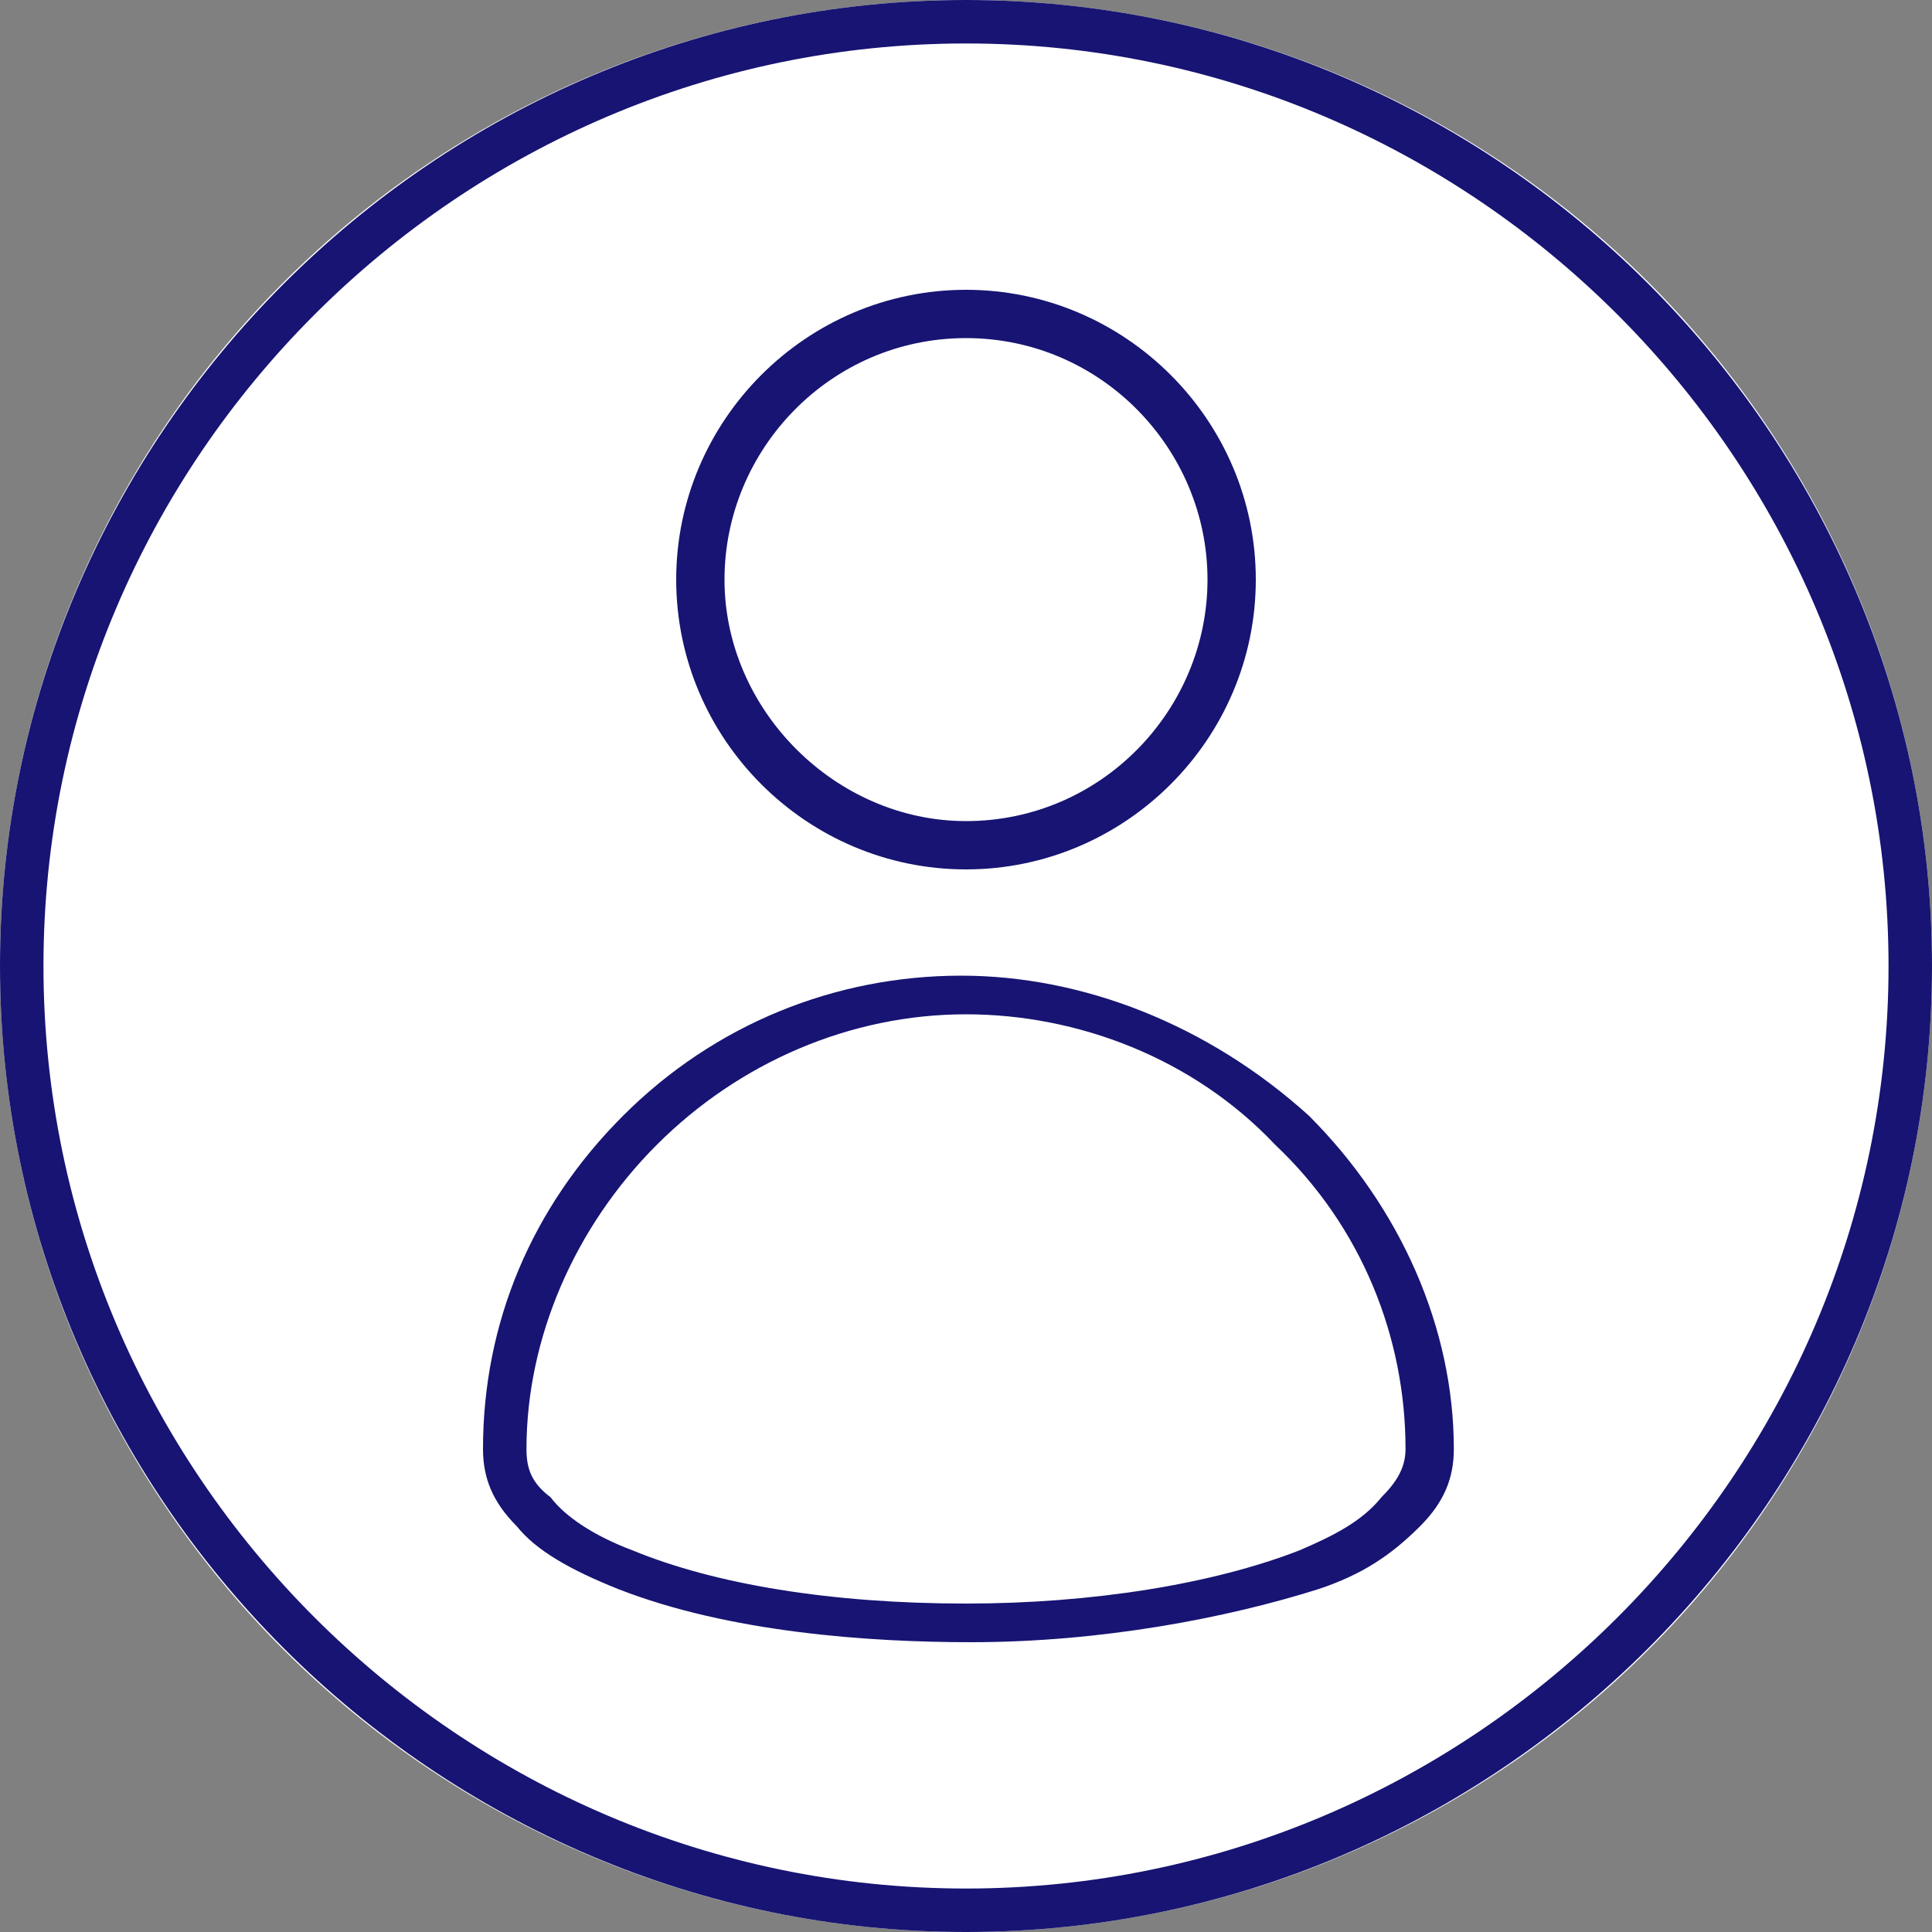 <?xml version="1.0" encoding="utf-8"?>
<!-- Generator: Adobe Illustrator 26.4.1, SVG Export Plug-In . SVG Version: 6.00 Build 0)  -->
<svg version="1.1" id="Layer_1" xmlns="http://www.w3.org/2000/svg" xmlns:xlink="http://www.w3.org/1999/xlink" x="0px" y="0px"
	 viewBox="0 0 40 40" style="enable-background:new 0 0 40 40;" xml:space="preserve">
<rect x="0" y="0" width="40" height="40" fill="#808080" stroke="none"/>
<style type="text/css">
	.st0{fill:#FFFFFF;}
	.st1{fill:#171473;}
</style>
<g id="path-1_00000012450911216746308250000009619096148307627910_">
	<circle class="st0" cx="20" cy="20" r="20"/>
</g>
<path id="path-1_6_" class="st1" d="M20,0.9c10.5,0,19.1,8.6,19.1,19.1S30.5,39.1,20,39.1S0.9,30.5,0.9,20S9.5,0.9,20,0.9 M20,0
	C9,0,0,9,0,20s9,20,20,20s20-9,20-20S31,0,20,0L20,0z"/>
<g>
	<g id="Oval_1_">
		<path class="st1" d="M20,18c-3.3,0-6-2.7-6-6s2.7-6,6-6c3.3,0,6,2.7,6,6S23.3,18,20,18z M20,7c-2.8,0-5,2.3-5,5s2.3,5,5,5
			c2.8,0,5-2.3,5-5S22.8,7,20,7z"/>
	</g>
	<g id="Oval-Copy-36_1_">
		<path class="st1" d="M20.1,34c-2.1,0-5-0.2-7.3-1.1c-1-0.4-1.7-0.8-2.1-1.3c-0.5-0.5-0.7-1-0.7-1.6c0-2.6,1-5,2.9-6.9
			c1.9-1.9,4.4-2.9,7-2.9c2.5,0,5.1,1,7.2,2.9c1.9,1.9,3,4.4,3,6.9c0,0.6-0.2,1.1-0.7,1.6c-0.6,0.6-1.2,1-2.1,1.3
			C25.4,33.5,22.8,34,20.1,34z M20,21c-2.4,0-4.7,1-6.4,2.7c-1.7,1.7-2.7,4-2.7,6.3c0,0.4,0.1,0.7,0.5,1c0.3,0.4,0.9,0.8,1.7,1.1
			c1.7,0.7,4.1,1.1,6.9,1.1c2.6,0,5.1-0.4,6.9-1.1c0.7-0.3,1.3-0.6,1.7-1.1c0.3-0.3,0.5-0.6,0.5-1c0-2.3-0.9-4.6-2.7-6.3
			C24.7,21.9,22.3,21,20,21z"/>
	</g>
</g>
</svg>
